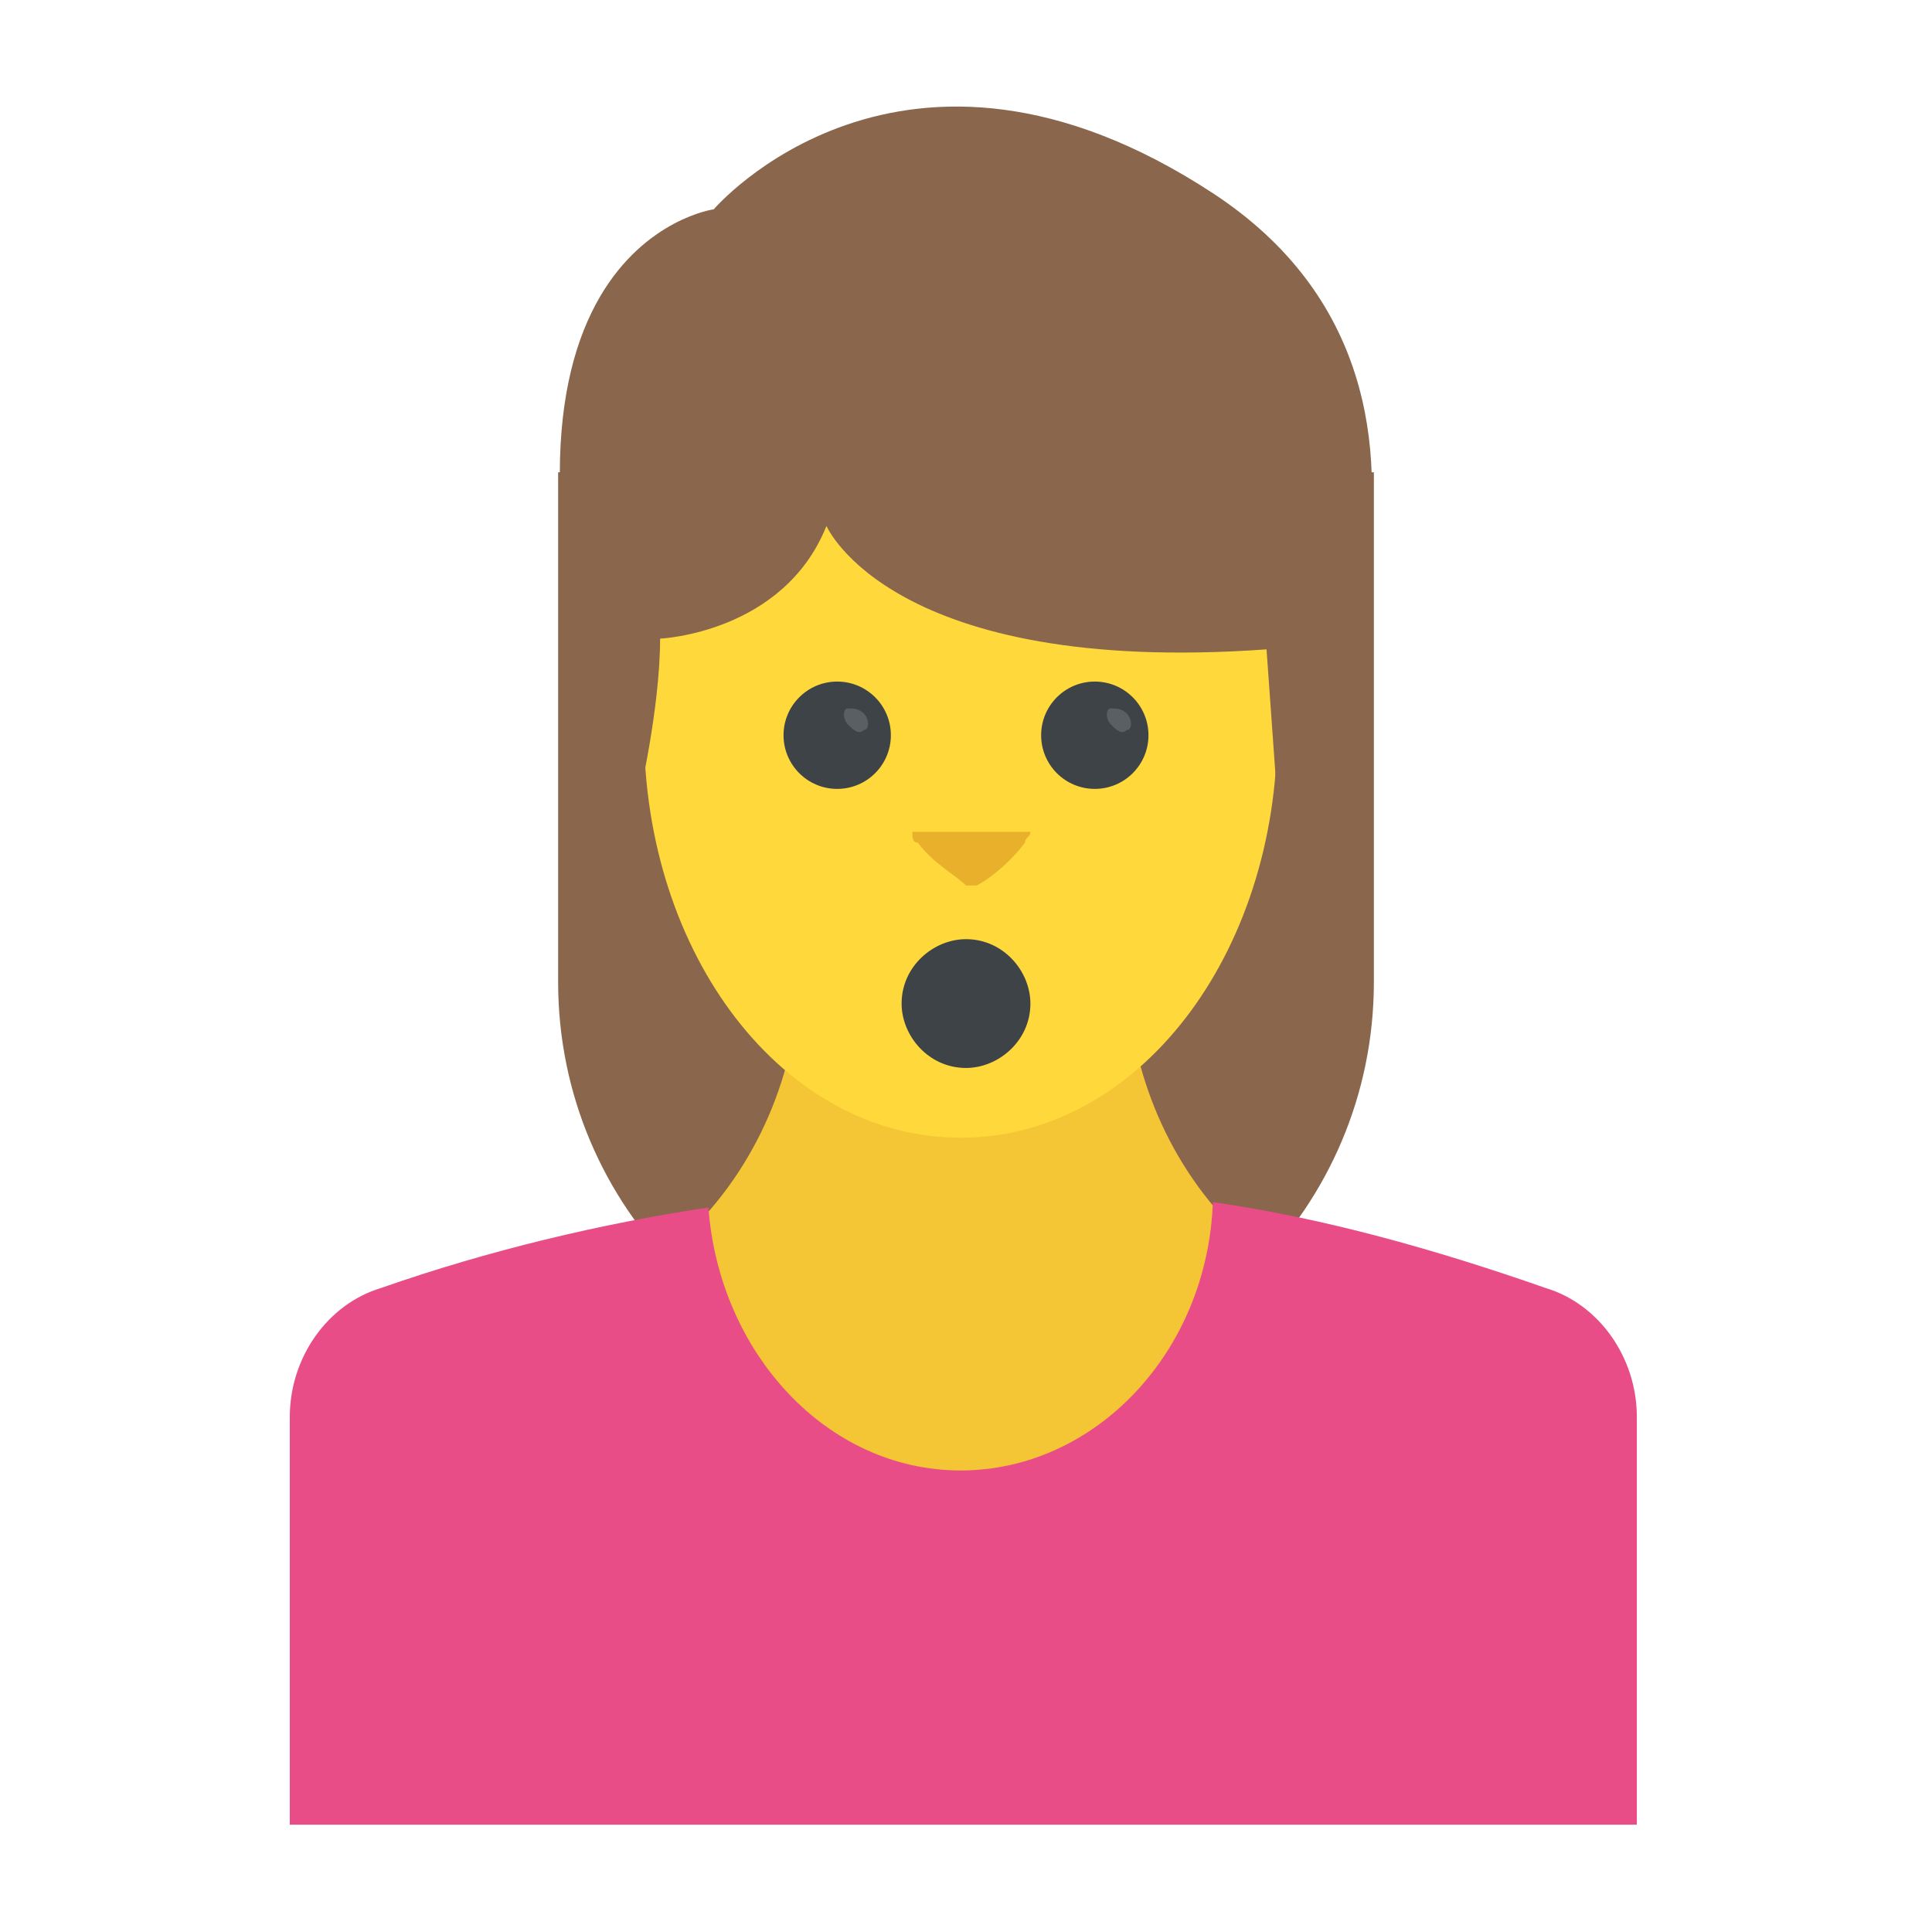 <?xml version="1.0" encoding="utf-8"?>
<!-- Generator: Adobe Illustrator 18.0.0, SVG Export Plug-In . SVG Version: 6.00 Build 0)  -->
<!DOCTYPE svg PUBLIC "-//W3C//DTD SVG 1.1//EN" "http://www.w3.org/Graphics/SVG/1.1/DTD/svg11.dtd">
<svg version="1.1" id="Layer_1" xmlns="http://www.w3.org/2000/svg" xmlns:xlink="http://www.w3.org/1999/xlink" x="0px" y="0px"
	 viewBox="0 0 36 36" enable-background="new 0 0 36 36" xml:space="preserve">
<g>
	<g>
		<g>
			<g>
				<path fill="#89664C" d="M25.6,8.8v9.5c0,4.2-3.4,7.6-7.6,7.6s-7.6-3.4-7.6-7.6V8.8H25.6z"/>
			</g>
		</g>
	</g>
	<g>
		<g>
			<path fill="#F4C534" d="M23,22.9c-1.3-1.3-2-3.1-2-4.9v-0.6h-6.1V18c0,1.8-0.7,3.6-2,4.9l-4.2,4.4V30h18.6v-2.7L23,22.9z"/>
		</g>
	</g>
	<g>
		<g>
			<g>
				<g>
					<g>
						<path fill="#FFD93B" d="M23.3,7.6c-4.2-2.7-8.1-3.4-11.4,0c-0.1,0.9,0.2,1.8,0.8,2.4c-0.5,1.1-0.7,2.3-0.7,3.6
							c0,4.2,2.6,7.6,5.9,7.6c3.3,0,5.9-3.4,5.9-7.6c0-0.7-0.1-1.4-0.2-2.1C24.3,10.3,24.2,8.6,23.3,7.6z"/>
					</g>
				</g>
			</g>
			<g>
				<g>
					<g>
						<g>
							<circle fill="#3E4347" cx="15.6" cy="13.7" r="1"/>
						</g>
					</g>
					<g>
						<g>
							<path fill="#5A5F63" d="M16.1,13.6c-0.1,0.1-0.2,0-0.3-0.1c-0.1-0.1-0.1-0.3,0-0.3c0.1,0,0.2,0,0.3,0.1
								C16.2,13.4,16.2,13.6,16.1,13.6z"/>
						</g>
					</g>
				</g>
				<g>
					<g>
						<g>
							<circle fill="#3E4347" cx="20.4" cy="13.7" r="1"/>
						</g>
					</g>
					<g>
						<g>
							<path fill="#5A5F63" d="M21,13.6c-0.1,0.1-0.2,0-0.3-0.1c-0.1-0.1-0.1-0.3,0-0.3c0.1,0,0.2,0,0.3,0.1
								C21.1,13.4,21.1,13.6,21,13.6z"/>
						</g>
					</g>
				</g>
			</g>
			<g>
				<g>
					<path fill="#E9B02C" d="M17,15.5c0,0.1,0,0.2,0.1,0.2c0.3,0.4,0.7,0.6,0.9,0.8c0.1,0,0.1,0,0.2,0c0.2-0.1,0.6-0.4,0.9-0.8
						c0-0.1,0.1-0.1,0.1-0.2H17z"/>
				</g>
			</g>
		</g>
		<g>
			<g>
				<path fill="#3E4347" d="M19.2,18.7c0,0.7-0.6,1.2-1.2,1.2c-0.7,0-1.2-0.6-1.2-1.2c0-0.7,0.6-1.2,1.2-1.2
					C18.7,17.5,19.2,18.1,19.2,18.7z"/>
			</g>
		</g>
	</g>
	<g>
		<g>
			<path fill="#89664C" d="M11.6,14.9h0.3c0,0,0.4-1.7,0.4-3c0,0,2.3-0.1,3.1-2.1c0,0,1.2,2.8,8.2,2.3l0.2,2.8h0.1
				c0,0,4.5-7.5-1.3-11.3s-9.3,0.3-9.3,0.3S8.2,4.6,11.6,14.9z"/>
		</g>
	</g>
	<g>
		<g>
			<path fill="#E84D88" d="M30.5,34v-7.6c0-1.1-0.7-2.1-1.7-2.4c-2-0.7-4.1-1.3-6.2-1.6c-0.1,2.8-2.2,5-4.7,5
				c-2.5,0-4.5-2.2-4.7-4.9c-2,0.3-4.1,0.8-6.1,1.5c-1,0.3-1.7,1.3-1.7,2.4V34H30.5z"/>
		</g>
	</g>
</g>
</svg>
